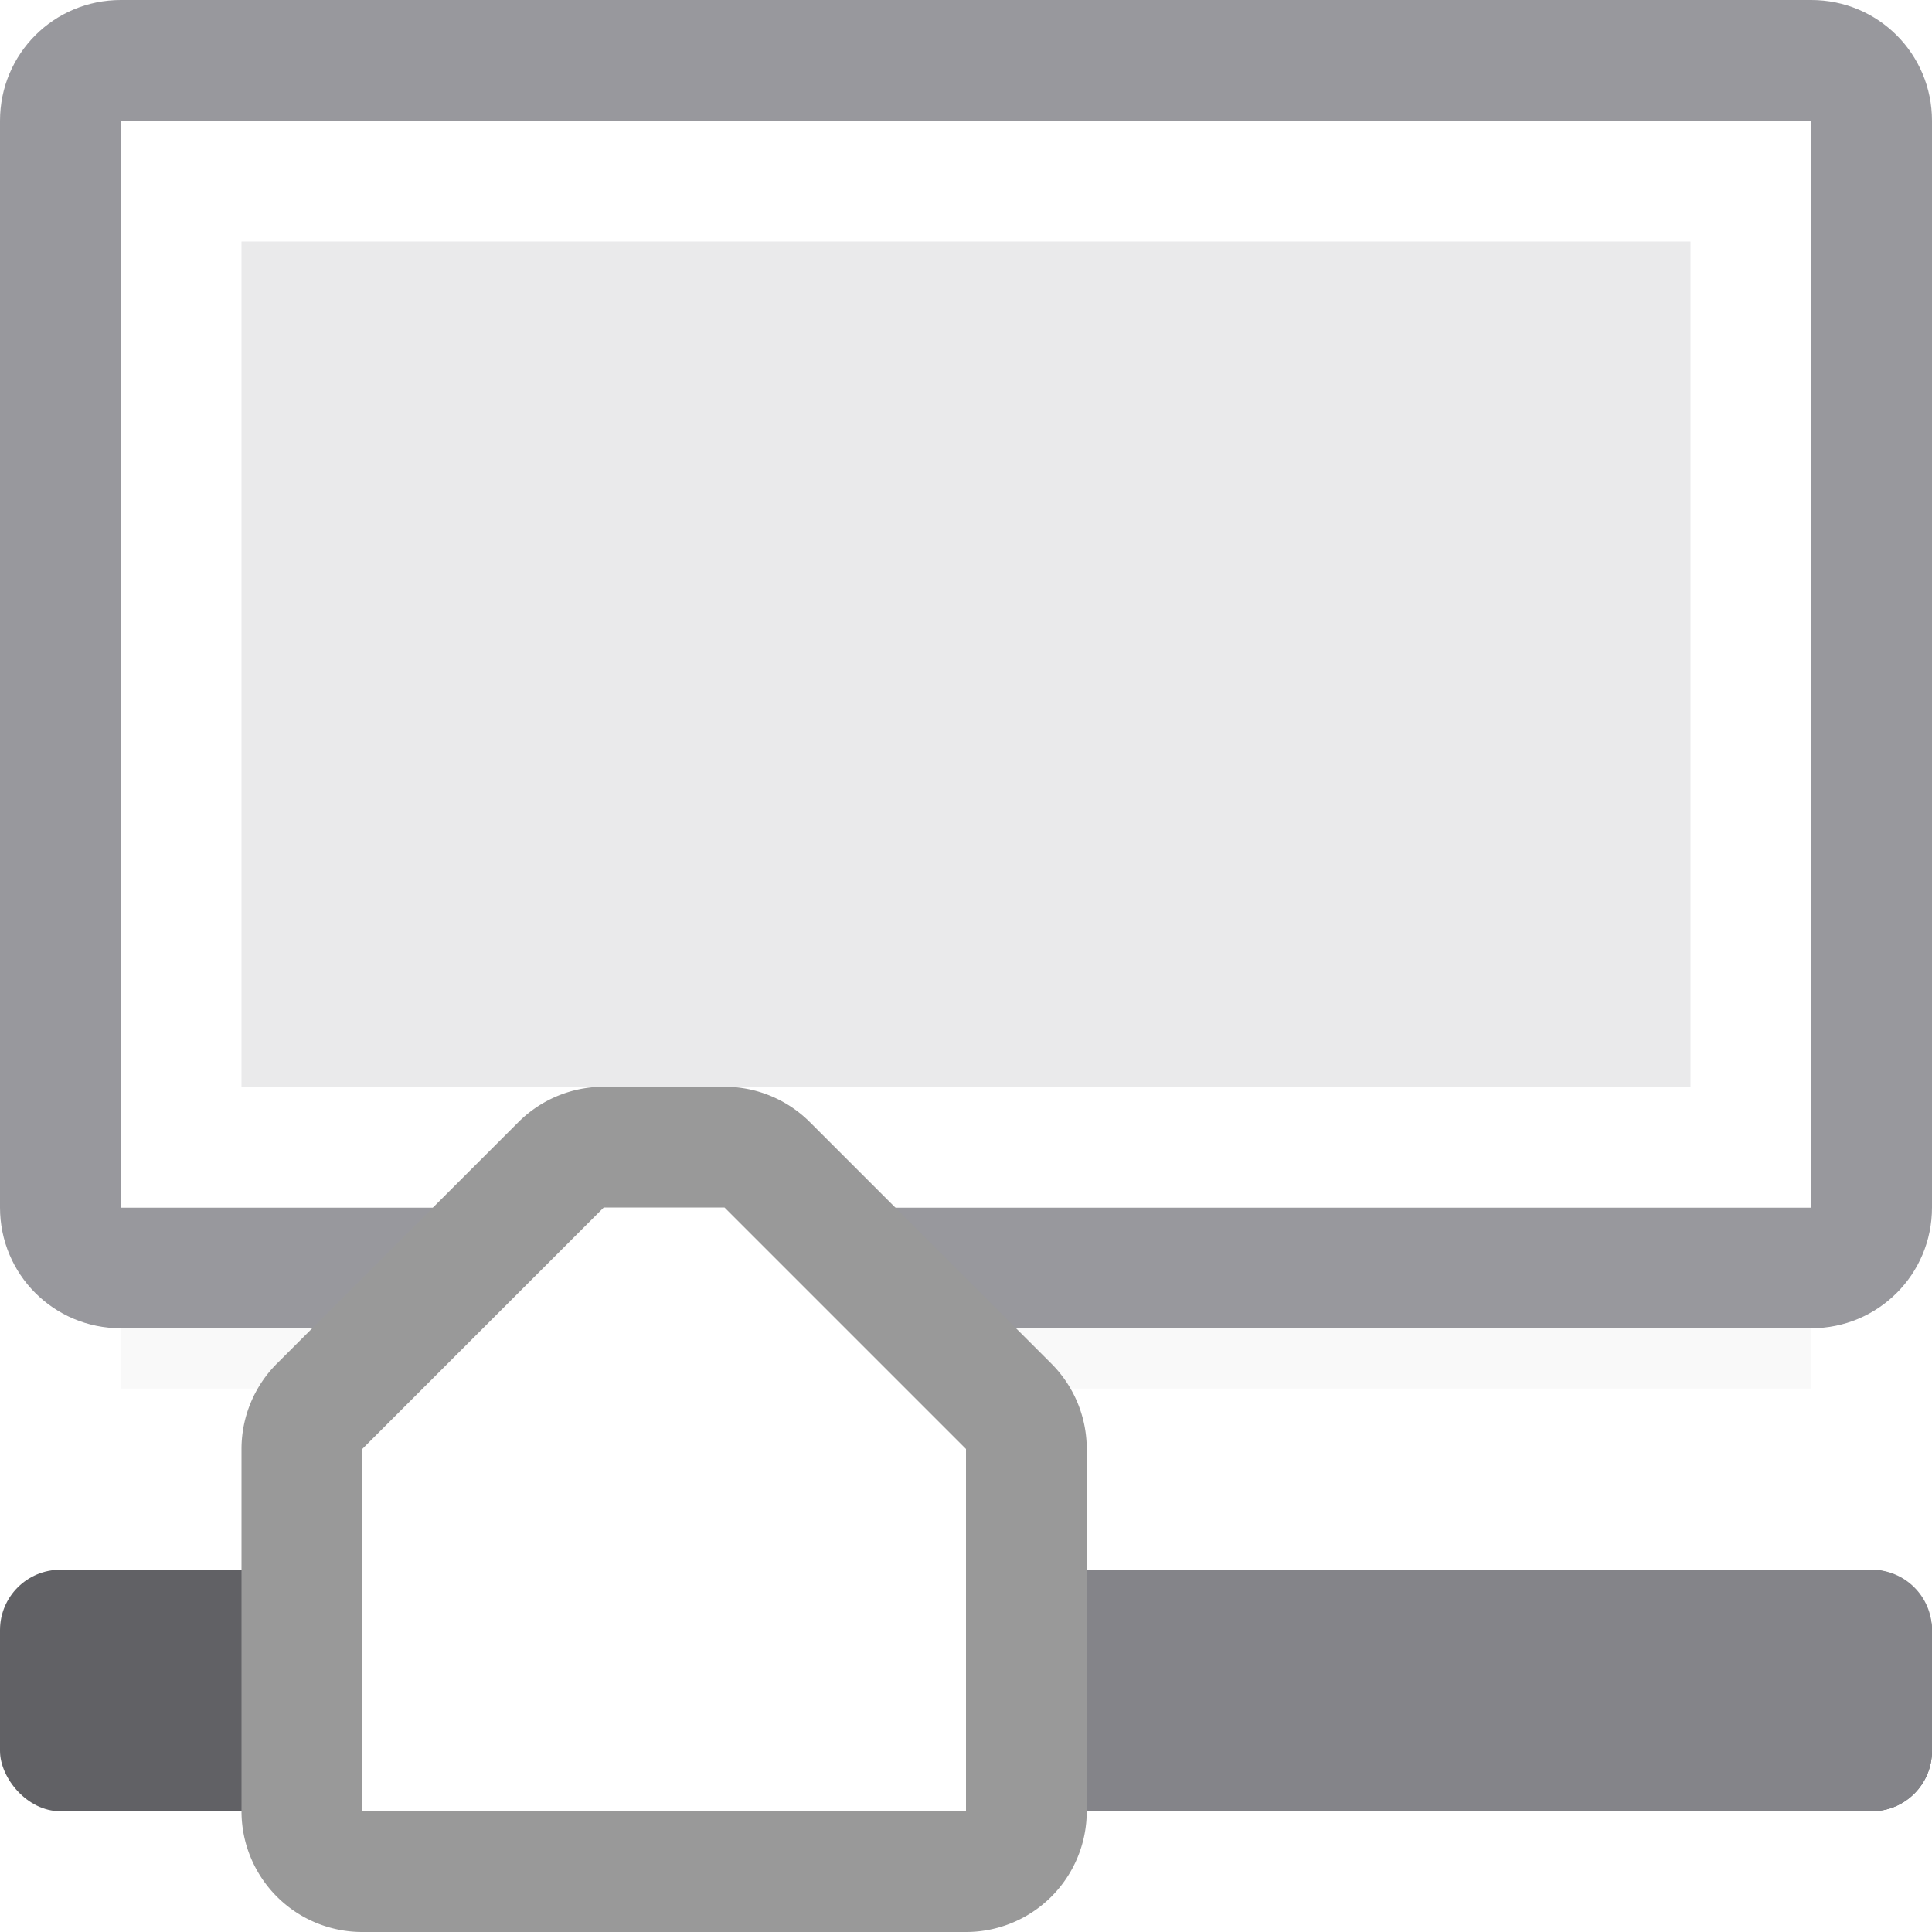 <svg height="16" viewBox="0 0 16 16" width="16" xmlns="http://www.w3.org/2000/svg" xmlns:xlink="http://www.w3.org/1999/xlink"><filter id="a" color-interpolation-filters="sRGB" height="1.095" width="1.097" x="-.049" y="-.047"><feGaussianBlur stdDeviation=".366"/></filter><path d="m1 8.941h14v2.559h-14z" filter="url(#a)" opacity=".15" stroke-width="1.015"/><path d="m1 0c-.554 0-1 .446-1 1v9c0 .554.446 1 1 1h14c.554 0 1-.446 1-1v-9c0-.554-.446-1-1-1zm0 1h14v9h-14z" fill="#98989d"/><path d="m1 1h14v9h-14z" fill="#fff"/><path d="m2 2h12v7h-12z" fill="#eaeaeb"/><rect fill="#616165" height="2" rx=".5" width="16" y="13"/><g transform="translate(-2 -4)"><path d="m7 13a1 1 0 0 0 -.707.293l-1.5 1.5-.5.5a1 1 0 0 0 -.293.707v3a1 1 0 0 0 1 1h2.5 2.5a1 1 0 0 0 1-1v-3a1 1 0 0 0 -.293-.707l-.5-.5-1.5-1.5a1 1 0 0 0 -.707-.293h-.5z" fill="#999"/><path d="m7 14-1.5 1.5-.5.5v3h2.5 2.5v-3l-.5-.5-1.5-1.5h-.5z" fill="#fff"/></g><path d="m9 13v2h6.5c.277 0 .5-.223.5-.5v-1c0-.277-.223-.5-.5-.5z" fill="#848489"/></svg>